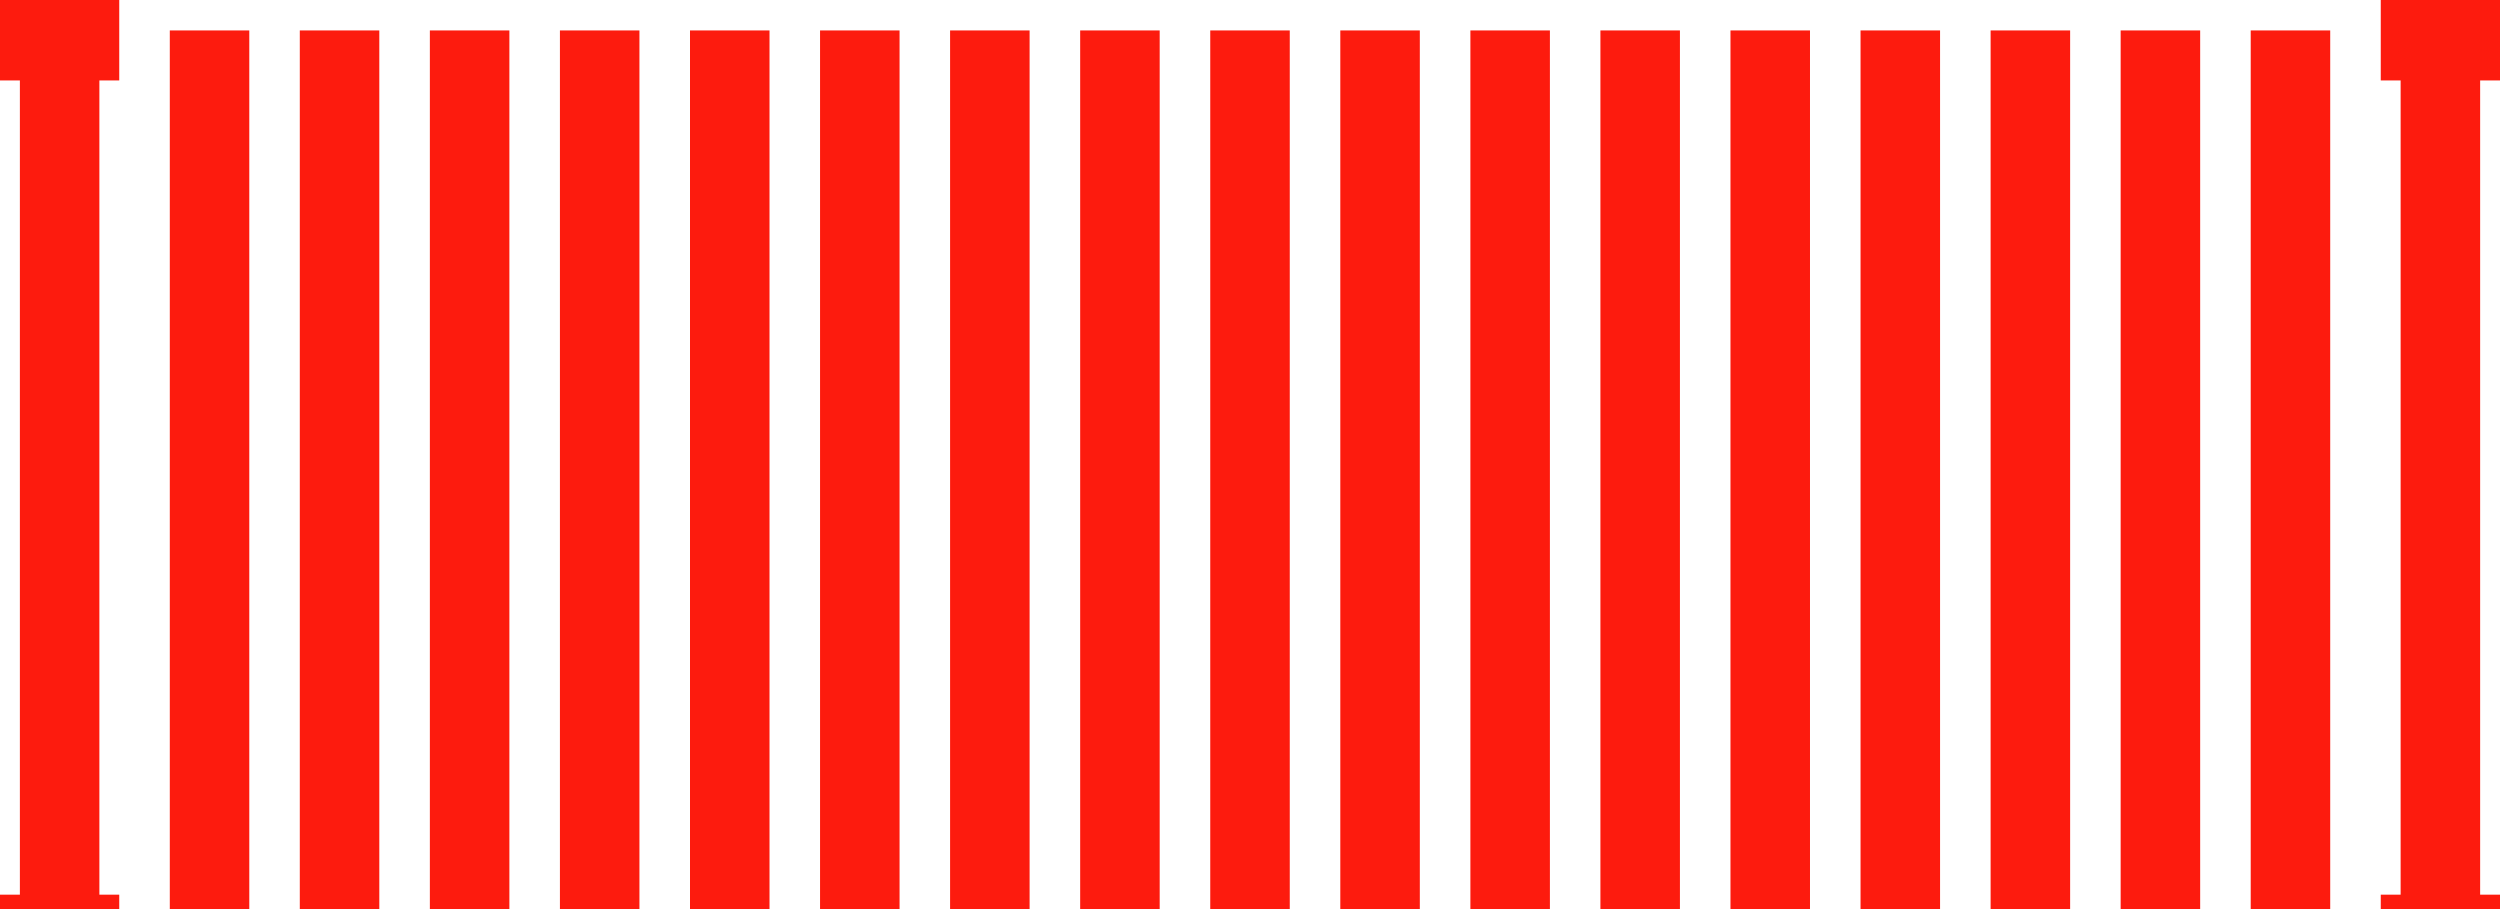 <svg width="407" height="148" viewBox="0 0 407 148" fill="none" xmlns="http://www.w3.org/2000/svg">
<path fill-rule="evenodd" clip-rule="evenodd" d="M197.029 4.955H209.974V48.59V110.159V153.793H197.029V125.105V111.432V78.119V48.59V4.955Z" fill="#FD1B0E"/>
<path fill-rule="evenodd" clip-rule="evenodd" d="M175.852 4.955H188.797V48.59V110.159V153.793H175.852V125.105V111.432V78.119V48.59V4.955Z" fill="#FD1B0E"/>
<path fill-rule="evenodd" clip-rule="evenodd" d="M154.674 4.955H167.619V48.59V110.159V153.793H154.674V125.105V111.432V78.119V48.59V4.955Z" fill="#FD1B0E"/>
<path fill-rule="evenodd" clip-rule="evenodd" d="M133.504 4.955H146.449V48.59V110.159V153.793H133.504V125.105V111.432V78.119V48.59V4.955Z" fill="#FD1B0E"/>
<path fill-rule="evenodd" clip-rule="evenodd" d="M112.332 4.955H125.277V48.59V110.159V153.793H112.332V125.105V111.432V78.119V48.59V4.955Z" fill="#FD1B0E"/>
<path fill-rule="evenodd" clip-rule="evenodd" d="M91.156 4.955H104.101V48.59V110.159V153.793H91.156V125.105V111.432V78.119V48.59V4.955Z" fill="#FD1B0E"/>
<path fill-rule="evenodd" clip-rule="evenodd" d="M69.982 4.955H82.928V48.59V110.159V153.793H69.982V125.105V111.432V78.119V48.59V4.955Z" fill="#FD1B0E"/>
<path fill-rule="evenodd" clip-rule="evenodd" d="M48.807 4.955H61.752V48.59V110.159V153.793H48.807V125.105V111.432V78.119V48.59V4.955Z" fill="#FD1B0E"/>
<path fill-rule="evenodd" clip-rule="evenodd" d="M218.201 4.955H231.147V48.59V110.159V153.793H218.201V125.105V111.432V78.119V48.59V4.955Z" fill="#FD1B0E"/>
<path fill-rule="evenodd" clip-rule="evenodd" d="M239.379 4.955H252.324V48.59V110.159V153.793H239.379V125.105V111.432V78.119V48.59V4.955Z" fill="#FD1B0E"/>
<path fill-rule="evenodd" clip-rule="evenodd" d="M260.547 4.955H273.492V48.59V110.159V153.793H260.547V125.105V111.432V78.119V48.59V4.955Z" fill="#FD1B0E"/>
<path fill-rule="evenodd" clip-rule="evenodd" d="M281.721 4.955H294.666V48.59V110.159V153.793H281.721V125.105V111.432V78.119V48.59V4.955Z" fill="#FD1B0E"/>
<path fill-rule="evenodd" clip-rule="evenodd" d="M302.896 4.955H315.842V48.59V110.159V153.793H302.896V125.105V111.432V78.119V48.59V4.955Z" fill="#FD1B0E"/>
<path fill-rule="evenodd" clip-rule="evenodd" d="M324.072 4.955H337.017V48.59V110.159V153.793H324.072V125.105V111.432V78.119V48.59V4.955Z" fill="#FD1B0E"/>
<path fill-rule="evenodd" clip-rule="evenodd" d="M345.242 4.955H358.187V48.59V110.159V153.793H345.242V125.105V111.432V78.119V48.59V4.955Z" fill="#FD1B0E"/>
<path fill-rule="evenodd" clip-rule="evenodd" d="M366.416 4.955H379.359V153.793H366.416V110.159V48.59V4.955Z" fill="#FD1B0E"/>
<path fill-rule="evenodd" clip-rule="evenodd" d="M0 145.652H3.236V13.096H0L0 0L19.413 0V13.096H16.179V145.652H19.413V158.748H0L0 145.652Z" fill="#FD1B0E"/>
<path fill-rule="evenodd" clip-rule="evenodd" d="M387.588 145.652H390.822V13.096H387.588V0L407.001 0V13.096H403.767V145.652H407.001V158.748H387.588V145.652Z" fill="#FD1B0E"/>
<path fill-rule="evenodd" clip-rule="evenodd" d="M27.643 4.955H40.585V33.644V47.319V86.231V125.105V153.793H27.643V4.955Z" fill="#FD1B0E"/>
</svg>
